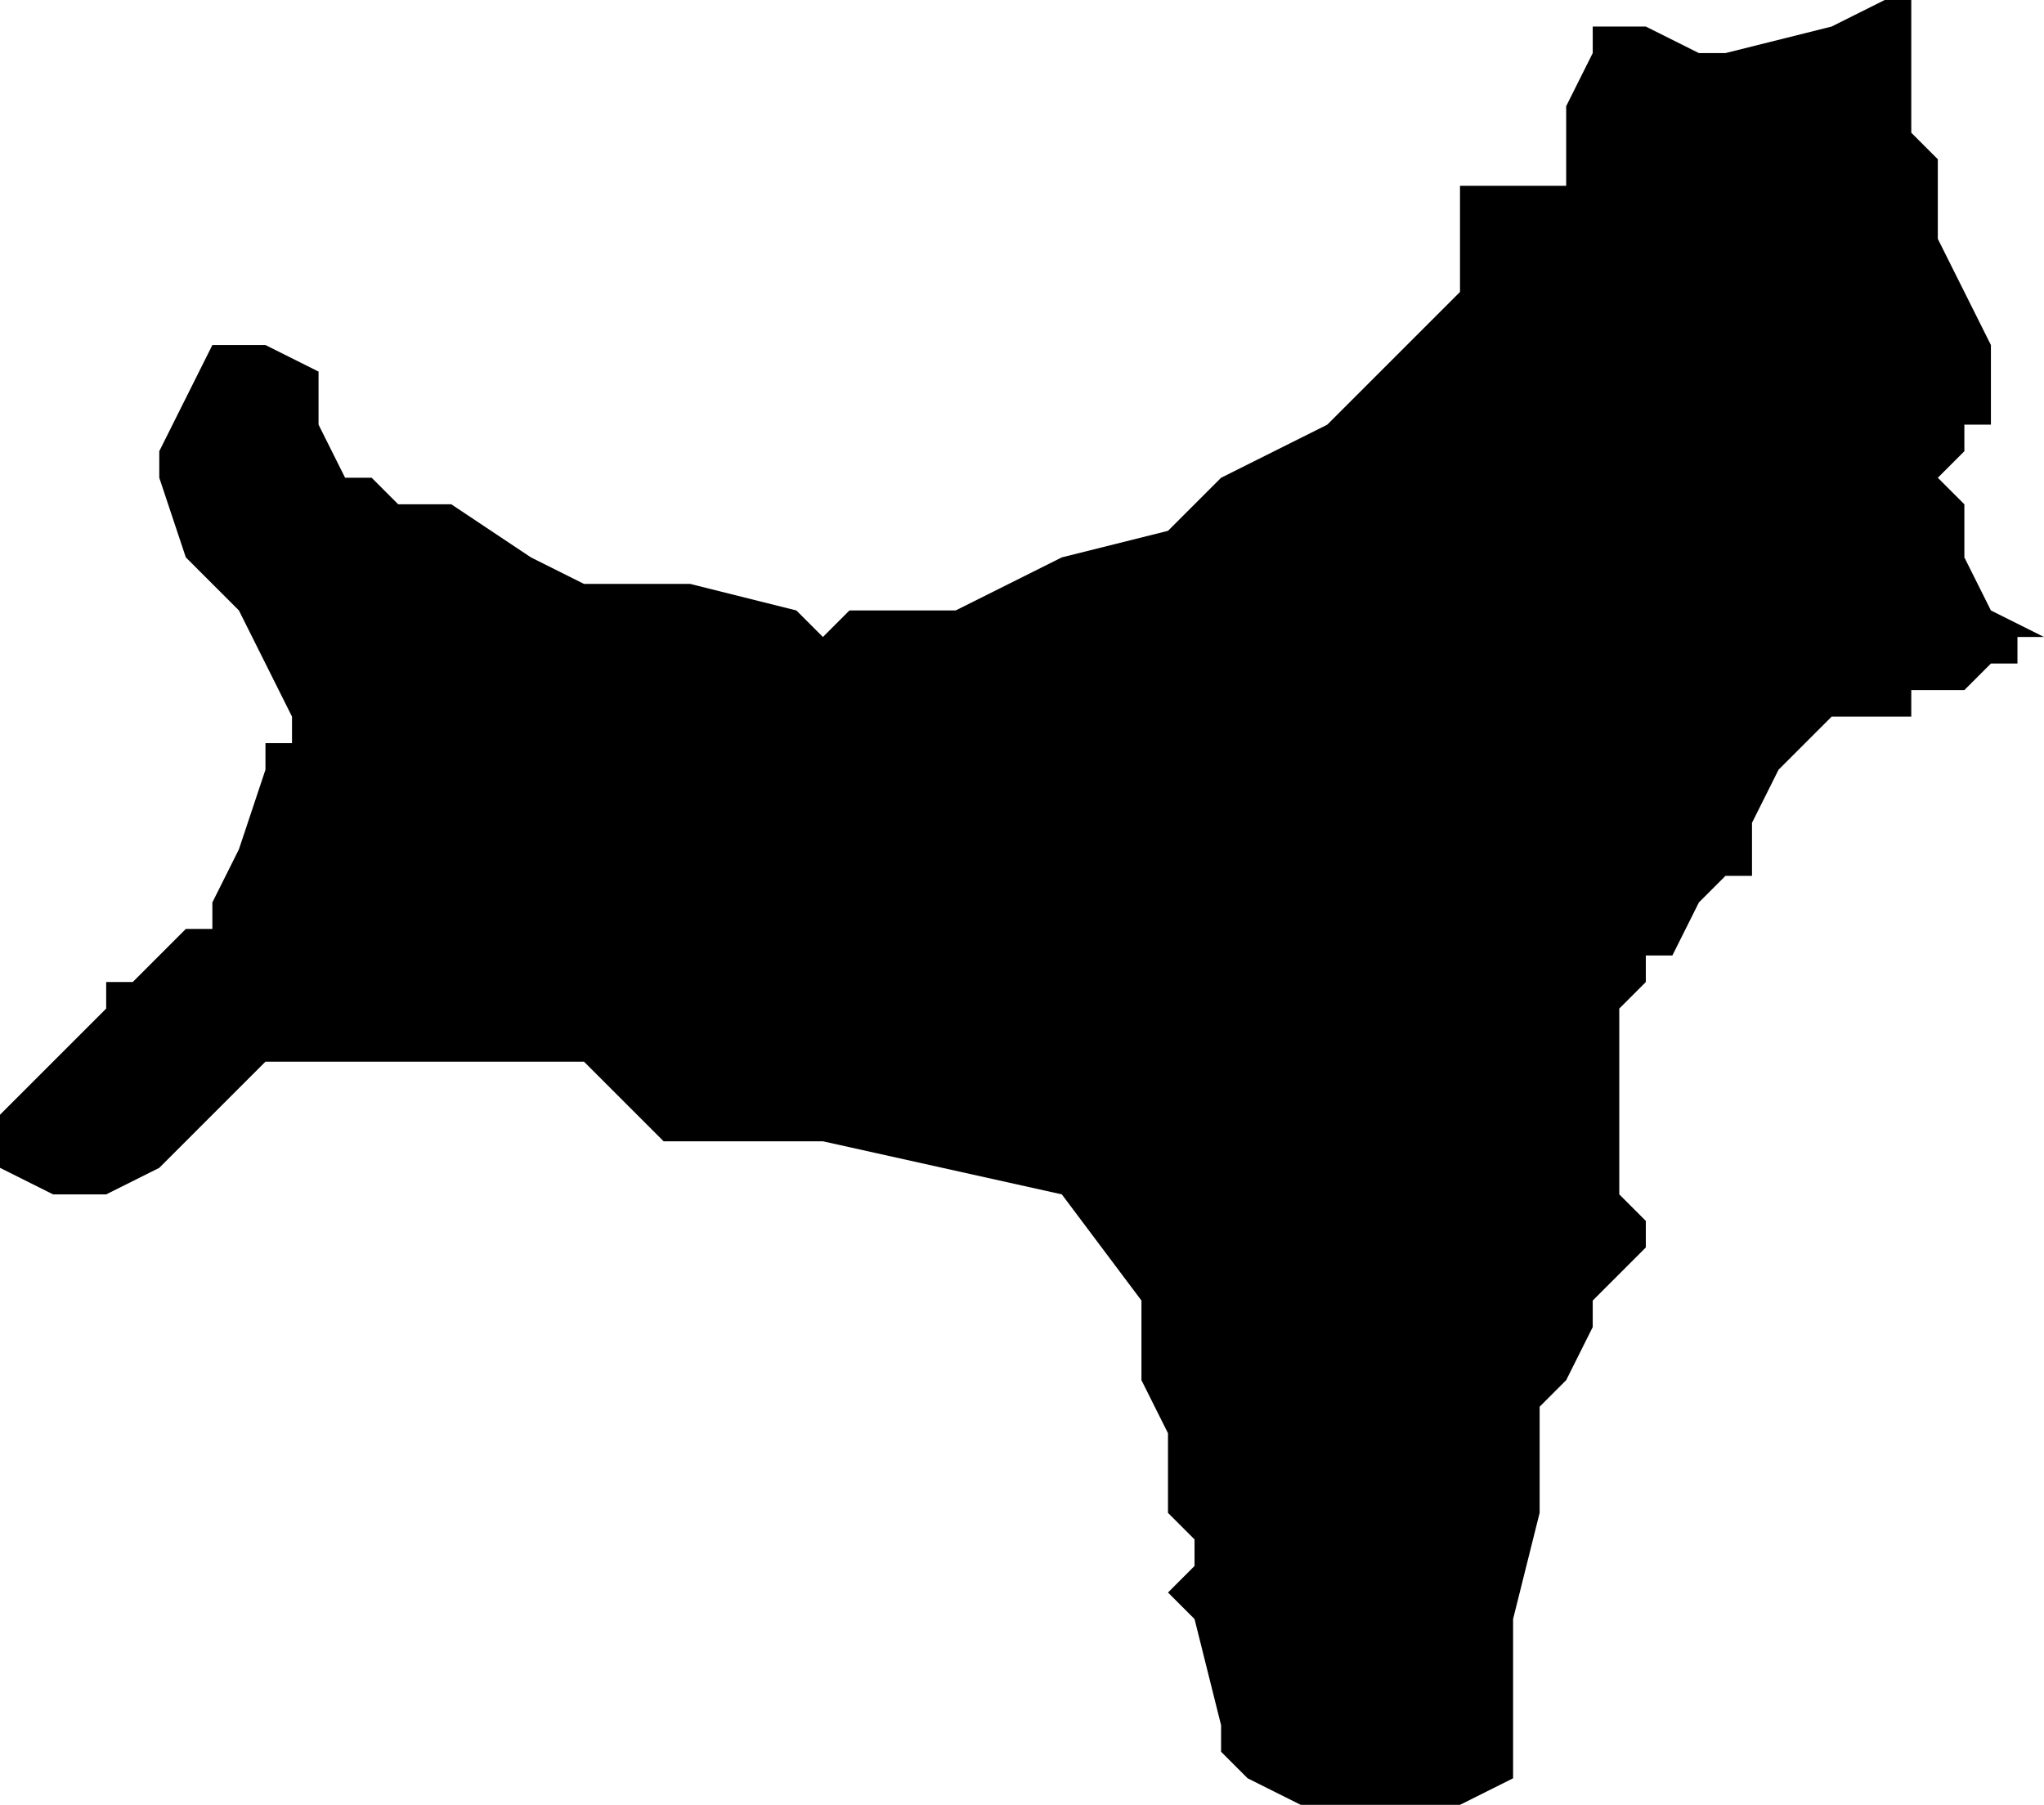 <svg xmlns="http://www.w3.org/2000/svg" viewBox="0 0 77 68">
  <path d="M71 0h1v5l1 1v3l1 2 1 2v3h-1v1l-1 1 1 1v2l1 2 2 1h-1v1h-1l-1 1h-2v1h-3l-2 2-1 2v2h-1l-1 1-1 2h-1v1l-1 1v7l1 1v1l-1 1-1 1v1l-1 2-1 1v4l-1 4v6l-2 1h-6l-2-1-1-1v-1l-1-4-1-1 1-1v-1l-1-1v-3l-1-2v-3l-3-4-9-2h-6l-2-2-1-1H10l-3 3-1 1-2 1H2l-2-1v-2l1-1 3-3v-1h1l1-1 1-1h1v-1l1-2 1-3v-1h1v-1l-1-2-1-2-1-1-1-1-1-3v-1l1-2 1-2h2l2 1v2l1 2h1l1 1h2l3 2 2 1h4l4 1 1 1 1-1h4l4-2 4-1 2-2 4-2 1-1 2-2 1-1 1-1V7h4V4l1-2V1h2l2 1h1l4-1 2-1z"/>
</svg>
